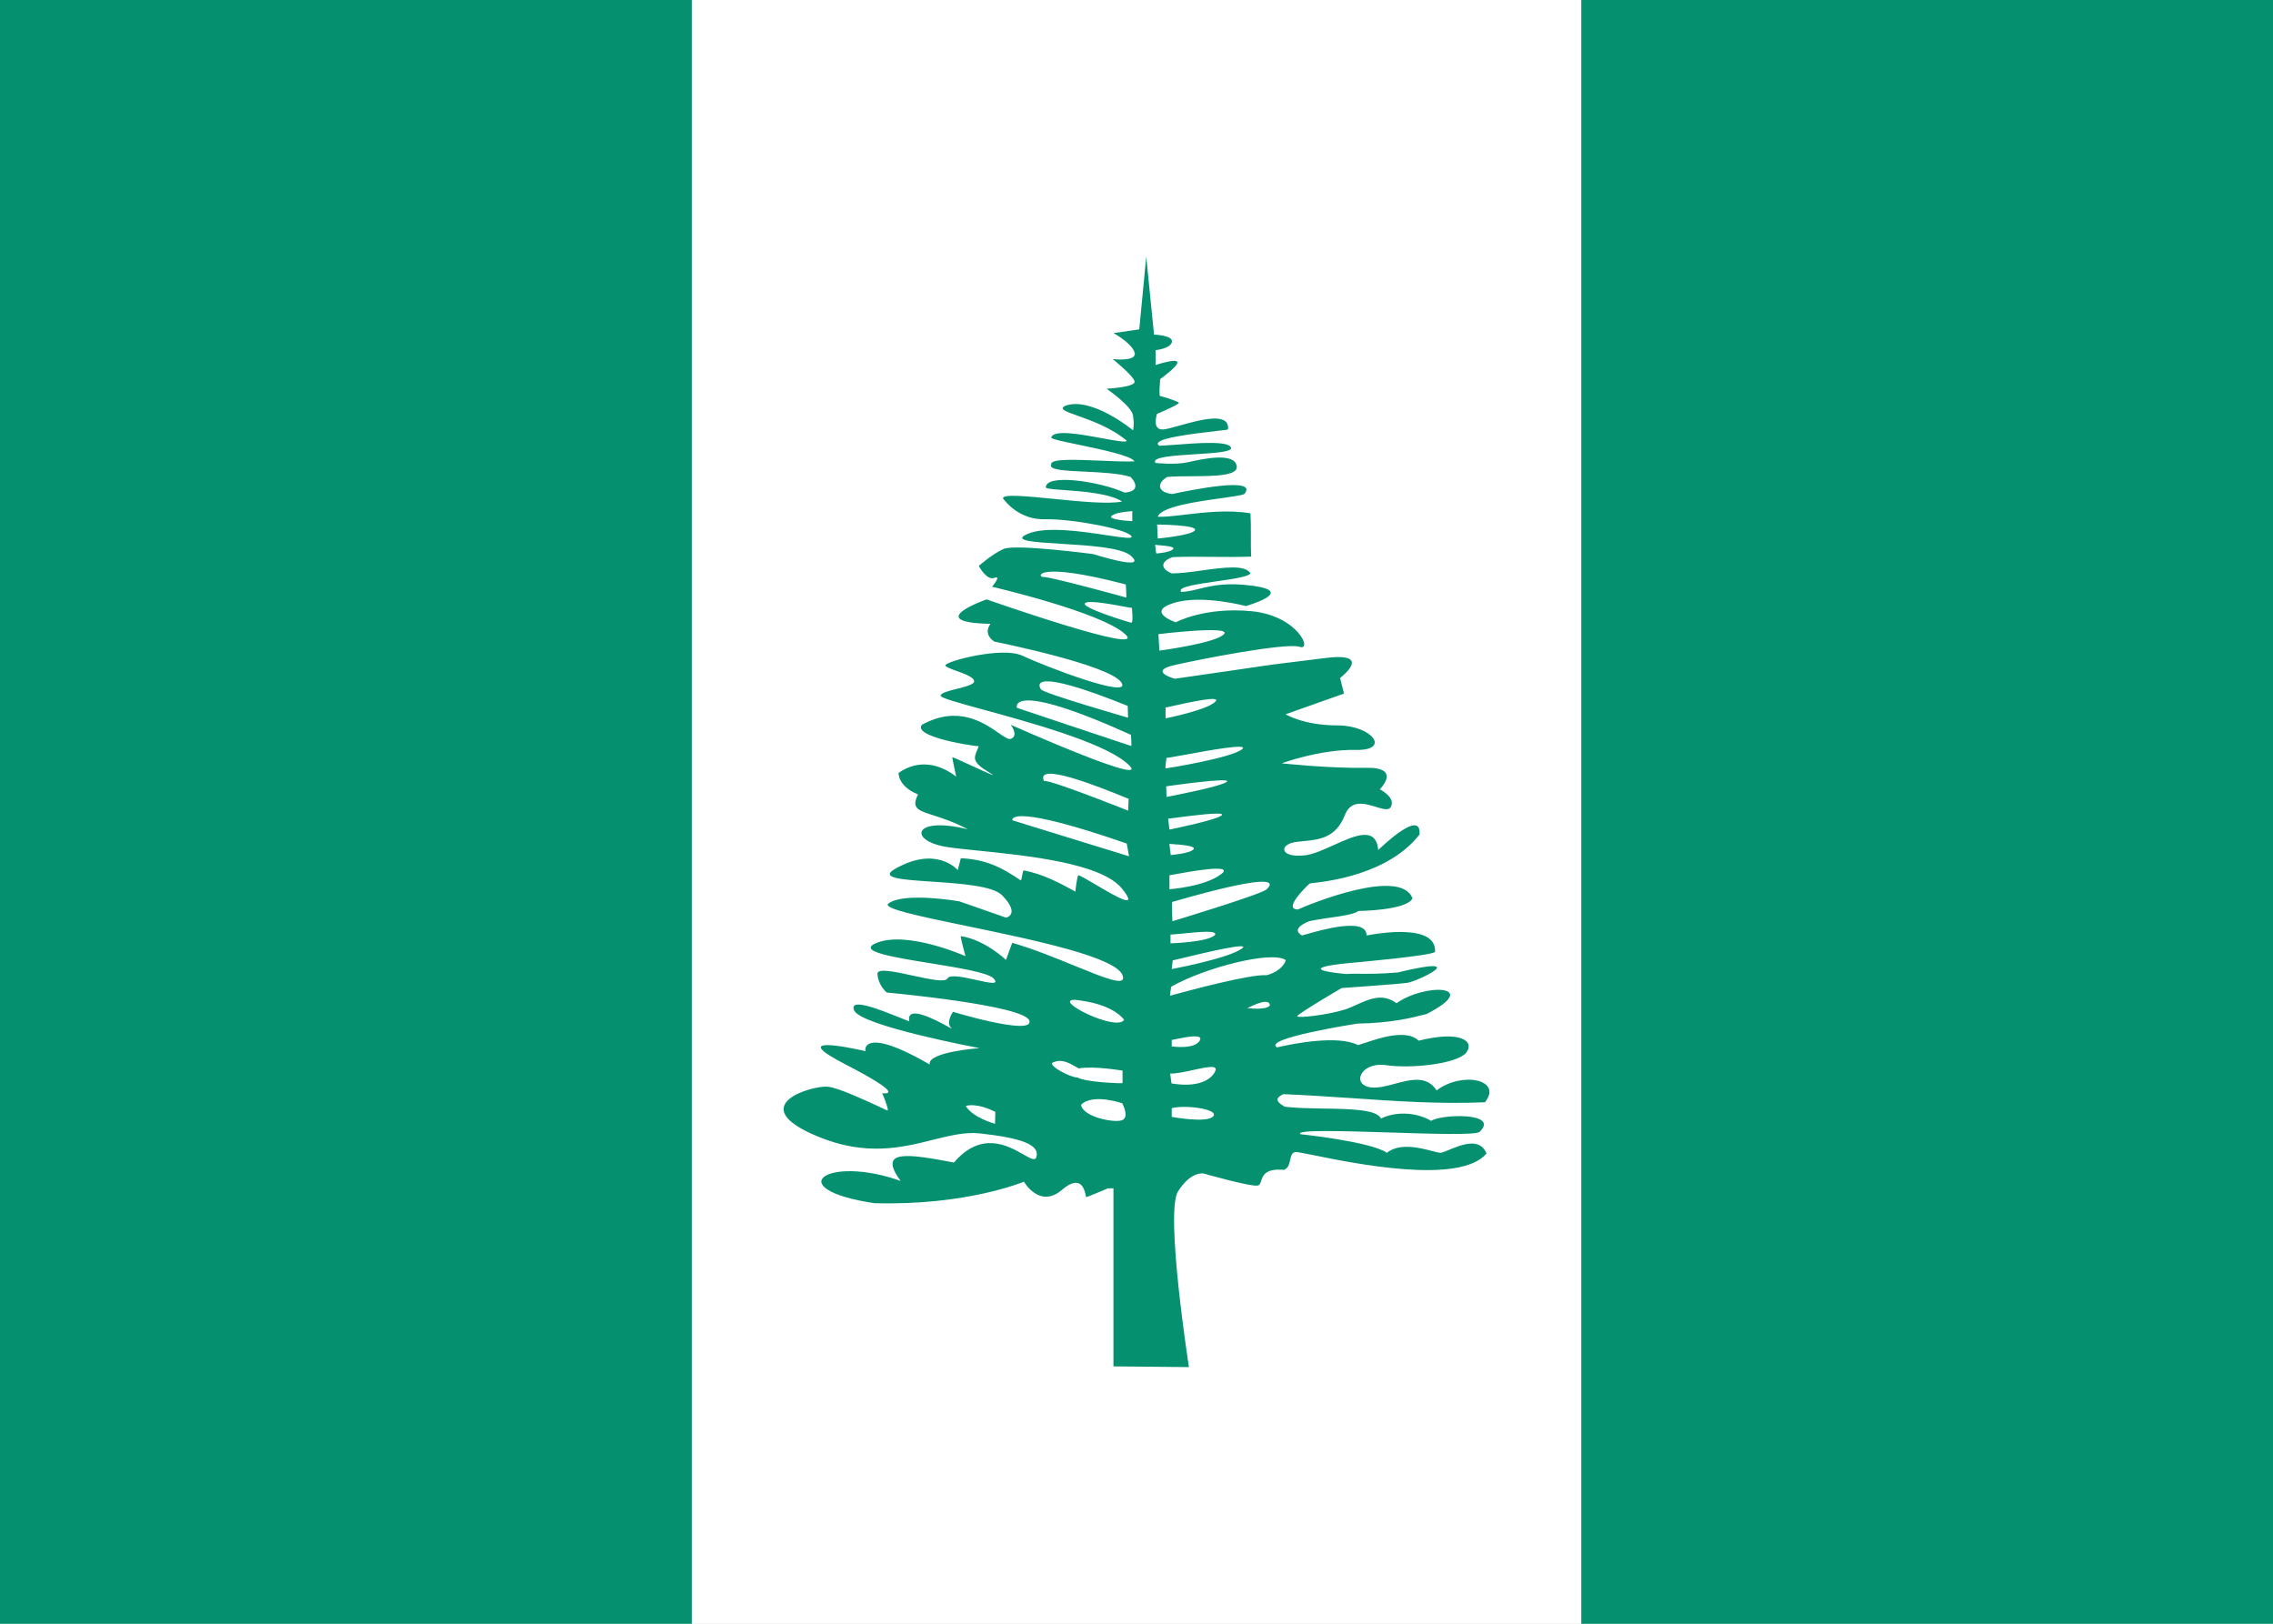 <svg width="28" height="20" viewBox="0 0 28 20" fill="none" xmlns="http://www.w3.org/2000/svg">
<rect x="0" y="0" width="28" height="20" fill="#333333" stroke="none"/>
<g clip-path="url(#clip0)">
<rect width="28" height="20" fill="white"/>
<g clip-path="url(#clip1)">
<path fill-rule="evenodd" clip-rule="evenodd" d="M8.522 0H19.479V20H8.522V0Z" fill="white"/>
<path fill-rule="evenodd" clip-rule="evenodd" d="M1.52588e-05 0H8.522V20H1.52588e-05V0ZM19.479 0H28V20H19.479V0Z" fill="#059170"/>
<path fill-rule="evenodd" clip-rule="evenodd" d="M13.716 14.637V16.83L14.646 16.839C14.646 16.839 14.349 14.93 14.512 14.674C14.675 14.418 14.829 14.455 14.829 14.455C14.829 14.455 15.433 14.628 15.5 14.601C15.52 14.593 15.527 14.57 15.536 14.544C15.557 14.479 15.587 14.39 15.817 14.409C15.87 14.39 15.882 14.337 15.893 14.287C15.903 14.239 15.913 14.194 15.961 14.19C15.979 14.188 16.056 14.204 16.174 14.227C16.692 14.333 17.983 14.595 18.312 14.208C18.231 14.006 18.001 14.101 17.853 14.162C17.807 14.181 17.768 14.197 17.745 14.199C17.725 14.199 17.687 14.189 17.64 14.177C17.492 14.138 17.243 14.074 17.084 14.199C16.891 14.062 16.019 13.97 16.019 13.97C15.958 13.913 16.536 13.931 17.116 13.949C17.64 13.966 18.166 13.982 18.225 13.943C18.484 13.696 17.746 13.724 17.63 13.806C17.426 13.687 17.169 13.696 17.012 13.778C16.962 13.664 16.628 13.659 16.293 13.654C16.126 13.651 15.959 13.648 15.827 13.632C15.7 13.561 15.722 13.521 15.807 13.477C16.084 13.488 16.36 13.507 16.636 13.525C17.187 13.563 17.738 13.601 18.292 13.577C18.517 13.298 18.009 13.193 17.697 13.431C17.578 13.244 17.377 13.297 17.182 13.349C17.079 13.377 16.978 13.404 16.891 13.394C16.642 13.367 16.757 13.075 17.074 13.12C17.391 13.166 17.956 13.102 18.062 12.965C18.168 12.828 17.999 12.688 17.477 12.818C17.324 12.676 17.012 12.78 16.813 12.846C16.782 12.856 16.753 12.866 16.729 12.873C16.486 12.745 15.923 12.855 15.731 12.901C15.543 12.79 16.719 12.608 16.719 12.608C17.141 12.601 17.392 12.536 17.541 12.498L17.573 12.49C18.259 12.139 17.563 12.102 17.203 12.357C17.033 12.23 16.87 12.304 16.713 12.375C16.663 12.397 16.614 12.42 16.566 12.435C16.364 12.499 15.98 12.545 15.98 12.517C15.98 12.49 16.527 12.17 16.527 12.17C16.527 12.17 17.199 12.124 17.333 12.106C17.467 12.088 18.154 11.752 17.218 11.978C17.011 11.996 16.859 11.995 16.743 11.994C16.676 11.994 16.621 11.993 16.575 11.997C15.852 11.925 16.642 11.86 16.642 11.86C16.642 11.86 17.667 11.77 17.678 11.723C17.697 11.366 16.949 11.501 16.846 11.52C16.839 11.521 16.835 11.522 16.834 11.522C16.836 11.292 16.267 11.457 16.09 11.508C16.057 11.518 16.038 11.523 16.038 11.522C15.885 11.436 16.124 11.348 16.124 11.348C16.203 11.33 16.296 11.316 16.386 11.303C16.538 11.282 16.681 11.261 16.733 11.221C16.733 11.221 17.329 11.215 17.4 11.065C17.254 10.68 16.139 11.133 15.989 11.202C15.793 11.202 16.107 10.906 16.132 10.883L16.133 10.882C16.134 10.881 16.147 10.879 16.169 10.877C16.341 10.858 17.102 10.774 17.486 10.279C17.516 9.94 16.978 10.47 16.978 10.47C16.951 10.174 16.693 10.29 16.432 10.408C16.306 10.465 16.179 10.523 16.076 10.535C15.76 10.571 15.75 10.398 15.97 10.37C15.997 10.367 16.025 10.364 16.052 10.361C16.25 10.342 16.456 10.322 16.566 10.041C16.642 9.844 16.814 9.897 16.95 9.939C17.035 9.965 17.106 9.986 17.132 9.941C17.199 9.822 16.997 9.722 16.997 9.722C16.997 9.722 17.276 9.448 16.825 9.457C16.373 9.466 15.789 9.402 15.789 9.402C15.789 9.402 16.259 9.228 16.7 9.237C17.141 9.246 16.901 8.935 16.479 8.935C16.057 8.935 15.837 8.798 15.837 8.798L16.556 8.543L16.508 8.351C16.508 8.351 16.93 8.031 16.335 8.104C15.74 8.178 15.673 8.186 15.673 8.186C15.673 8.186 14.484 8.36 14.474 8.36C14.465 8.36 14.148 8.269 14.455 8.195C14.762 8.123 15.846 7.912 16.009 7.967C16.172 8.022 15.99 7.583 15.414 7.528C14.838 7.473 14.483 7.665 14.483 7.665C14.483 7.665 14.109 7.538 14.455 7.428C14.8 7.318 15.347 7.465 15.347 7.465C15.347 7.465 15.961 7.291 15.452 7.218C15.113 7.169 14.929 7.214 14.775 7.252C14.698 7.271 14.628 7.288 14.55 7.291C14.499 7.23 14.745 7.195 14.987 7.16C15.184 7.132 15.379 7.104 15.404 7.063C15.342 6.953 15.075 6.989 14.809 7.026C14.676 7.044 14.543 7.063 14.435 7.063C14.298 7.007 14.289 6.917 14.445 6.862C14.61 6.856 14.769 6.857 14.929 6.859C15.089 6.86 15.248 6.862 15.413 6.856C15.408 6.772 15.409 6.681 15.409 6.589C15.409 6.498 15.409 6.407 15.404 6.323C15.136 6.276 14.838 6.311 14.597 6.339C14.463 6.355 14.346 6.369 14.262 6.365C14.305 6.239 14.745 6.178 15.049 6.136C15.187 6.116 15.296 6.101 15.328 6.085C15.518 5.859 14.632 6.045 14.463 6.08C14.446 6.083 14.437 6.085 14.436 6.085C14.245 6.059 14.258 5.944 14.378 5.875C14.458 5.867 14.566 5.866 14.678 5.866C14.959 5.864 15.267 5.863 15.233 5.734C15.197 5.567 14.804 5.655 14.64 5.692L14.637 5.693C14.474 5.729 14.234 5.702 14.234 5.702C14.178 5.63 14.454 5.612 14.719 5.595C14.948 5.581 15.169 5.567 15.165 5.519C15.154 5.425 14.744 5.457 14.464 5.479C14.392 5.484 14.328 5.489 14.282 5.491C14.149 5.403 14.721 5.339 14.992 5.308C15.07 5.299 15.123 5.293 15.127 5.29C15.153 5.067 14.777 5.172 14.523 5.244C14.431 5.269 14.356 5.29 14.321 5.29C14.186 5.29 14.253 5.098 14.253 5.098C14.253 5.098 14.532 4.98 14.522 4.961C14.512 4.943 14.311 4.879 14.292 4.879C14.273 4.879 14.292 4.669 14.292 4.669C14.292 4.669 14.522 4.505 14.503 4.459C14.484 4.413 14.235 4.496 14.235 4.496V4.313C14.235 4.313 14.417 4.295 14.436 4.213C14.455 4.13 14.216 4.121 14.216 4.121L14.12 3.162L14.034 4.057L13.717 4.103C13.717 4.103 13.937 4.222 13.976 4.34C14.014 4.459 13.707 4.423 13.707 4.423C13.707 4.423 13.957 4.623 13.976 4.697C13.995 4.77 13.631 4.788 13.631 4.788C13.631 4.788 13.938 4.998 13.957 5.117C13.976 5.235 13.957 5.3 13.957 5.3C13.957 5.3 13.449 4.879 13.122 4.998C13.042 5.038 13.126 5.068 13.276 5.121C13.441 5.18 13.687 5.267 13.88 5.428C13.88 5.454 13.748 5.429 13.583 5.399C13.319 5.35 12.97 5.285 12.95 5.391C12.958 5.41 13.109 5.441 13.293 5.479C13.575 5.538 13.934 5.613 13.976 5.683C13.862 5.687 13.708 5.681 13.553 5.674C13.244 5.661 12.934 5.648 12.95 5.72C12.911 5.788 13.115 5.798 13.359 5.809C13.56 5.819 13.788 5.829 13.928 5.875C14.019 5.974 14.01 6.057 13.852 6.067C13.553 5.931 12.884 5.829 12.883 6.003C12.884 6.02 12.976 6.027 13.105 6.036C13.33 6.052 13.665 6.077 13.823 6.177C13.657 6.213 13.295 6.176 12.972 6.144C12.646 6.112 12.359 6.083 12.355 6.137C12.387 6.186 12.566 6.405 12.873 6.396C13.18 6.387 13.89 6.515 13.938 6.606C13.956 6.641 13.826 6.621 13.638 6.593C13.334 6.547 12.877 6.477 12.652 6.579C12.47 6.661 12.731 6.677 13.067 6.698C13.403 6.718 13.813 6.743 13.928 6.844C14.158 7.045 13.468 6.825 13.468 6.825C13.468 6.825 12.508 6.698 12.364 6.761C12.22 6.825 12.057 6.971 12.057 6.971C12.057 6.971 12.153 7.154 12.249 7.118C12.345 7.081 12.22 7.227 12.22 7.227C12.22 7.227 13.563 7.538 13.861 7.812C14.158 8.086 12.153 7.383 12.153 7.383C12.153 7.383 11.347 7.666 12.201 7.684C12.103 7.821 12.25 7.903 12.25 7.903C12.25 7.903 13.669 8.187 13.813 8.406C13.957 8.625 12.844 8.196 12.595 8.077C12.345 7.958 11.635 8.15 11.645 8.196C11.649 8.215 11.711 8.238 11.783 8.264C11.88 8.299 11.994 8.34 12 8.388C12.005 8.43 11.894 8.458 11.786 8.485C11.685 8.51 11.587 8.535 11.587 8.57C11.587 8.596 11.807 8.657 12.114 8.741C12.683 8.897 13.549 9.134 13.861 9.384C14.34 9.768 12.45 8.927 12.45 8.927C12.45 8.927 12.556 9.064 12.45 9.101C12.421 9.111 12.372 9.077 12.303 9.029C12.121 8.903 11.802 8.682 11.357 8.927C11.245 9.066 11.892 9.177 12.057 9.192C12.052 9.205 12.047 9.217 12.042 9.228C11.994 9.339 11.973 9.387 12.182 9.512C12.312 9.589 12.149 9.514 11.984 9.438C11.858 9.38 11.731 9.321 11.731 9.329C11.731 9.347 11.779 9.566 11.779 9.566C11.566 9.402 11.309 9.352 11.069 9.52C11.069 9.52 11.059 9.685 11.309 9.785C11.222 9.955 11.308 9.982 11.502 10.044C11.612 10.08 11.756 10.126 11.923 10.215C11.239 10.045 11.184 10.361 11.673 10.434C11.772 10.449 11.905 10.463 12.058 10.478C12.663 10.54 13.569 10.632 13.822 10.946C14.044 11.221 13.736 11.037 13.5 10.898C13.399 10.838 13.311 10.786 13.285 10.781C13.266 10.79 13.247 10.982 13.247 10.982C13.042 10.87 12.853 10.768 12.609 10.72C12.599 10.739 12.595 10.761 12.592 10.783C12.588 10.805 12.585 10.827 12.575 10.845C12.353 10.693 12.159 10.586 11.836 10.571L11.798 10.717C11.798 10.717 11.529 10.398 11.001 10.717C10.854 10.818 11.131 10.836 11.474 10.859C11.818 10.882 12.229 10.909 12.345 11.028C12.575 11.266 12.393 11.303 12.393 11.303L12.271 11.26C12.12 11.207 11.968 11.154 11.817 11.102C11.817 11.102 11.136 10.983 10.944 11.129C10.864 11.19 11.329 11.286 11.908 11.406C12.729 11.576 13.781 11.794 13.832 12.025C13.867 12.153 13.604 12.045 13.246 11.899C13.009 11.802 12.731 11.688 12.469 11.613L12.392 11.823C12.392 11.823 12.131 11.573 11.836 11.531C11.826 11.531 11.893 11.777 11.893 11.777C11.893 11.777 11.155 11.449 10.78 11.622C10.569 11.72 11.012 11.792 11.465 11.865C11.815 11.922 12.172 11.98 12.239 12.052C12.317 12.135 12.184 12.106 12.028 12.071C11.876 12.037 11.701 11.998 11.672 12.052C11.645 12.104 11.443 12.06 11.241 12.016C11.022 11.968 10.804 11.921 10.809 11.997C10.819 12.143 10.924 12.225 10.924 12.225C10.924 12.225 12.622 12.38 12.68 12.572C12.737 12.764 11.739 12.463 11.739 12.463C11.739 12.463 11.644 12.6 11.72 12.663C11.738 12.678 11.717 12.667 11.675 12.644C11.535 12.568 11.158 12.363 11.202 12.581C11.171 12.569 11.132 12.553 11.088 12.536C10.841 12.437 10.456 12.281 10.521 12.444C10.598 12.636 12.066 12.91 12.066 12.91C12.066 12.91 11.423 12.956 11.452 13.111C10.625 12.631 10.646 12.938 10.665 12.947C10.667 12.948 10.652 12.945 10.626 12.939C10.442 12.9 9.702 12.744 10.416 13.111C11.124 13.477 10.934 13.469 10.879 13.467C10.871 13.466 10.865 13.466 10.867 13.467C10.876 13.477 10.953 13.678 10.934 13.678C10.928 13.678 10.886 13.658 10.823 13.628C10.651 13.549 10.328 13.398 10.195 13.385C10.013 13.367 9.149 13.613 10.07 13.997C10.667 14.246 11.115 14.134 11.494 14.039C11.7 13.988 11.887 13.941 12.066 13.96C12.574 14.015 12.814 14.098 12.766 14.253C12.751 14.302 12.694 14.269 12.607 14.22C12.418 14.112 12.09 13.925 11.751 14.319C11.186 14.213 10.803 14.15 11.095 14.546C10.173 14.218 9.61 14.646 10.771 14.82C11.912 14.852 12.613 14.555 12.613 14.555C12.613 14.555 12.805 14.893 13.083 14.655C13.32 14.452 13.362 14.662 13.375 14.728C13.378 14.739 13.379 14.746 13.38 14.746C13.39 14.746 13.649 14.637 13.649 14.637L13.716 14.637ZM13.828 13.34V13.187C13.828 13.187 13.466 13.126 13.289 13.16C13.276 13.153 13.264 13.146 13.251 13.139C13.16 13.087 13.07 13.036 12.96 13.092C12.936 13.141 13.189 13.272 13.274 13.272C13.373 13.331 13.828 13.348 13.828 13.34ZM13.824 13.589C13.824 13.589 13.461 13.463 13.317 13.608C13.34 13.762 13.743 13.838 13.828 13.795C13.911 13.754 13.83 13.6 13.824 13.589ZM14.434 13.65V13.757C14.434 13.757 14.868 13.838 14.945 13.75C15.021 13.662 14.599 13.604 14.434 13.65ZM14.415 13.223L14.431 13.344C14.431 13.344 14.805 13.424 14.949 13.229C15.041 13.104 14.883 13.139 14.702 13.179C14.599 13.201 14.489 13.226 14.415 13.223ZM14.434 12.808V12.889C14.434 12.889 14.716 12.931 14.78 12.816C14.829 12.728 14.603 12.775 14.492 12.798C14.459 12.805 14.436 12.81 14.434 12.808ZM13.847 12.561C13.804 12.502 13.651 12.357 13.241 12.315C12.957 12.313 13.756 12.713 13.847 12.561ZM14.427 12.154C14.427 12.154 14.41 12.265 14.414 12.265C14.415 12.265 14.425 12.262 14.444 12.256C14.609 12.211 15.402 11.995 15.603 12.012C15.804 11.958 15.845 11.825 15.837 11.825C15.665 11.706 14.836 11.92 14.427 12.154ZM14.447 11.829C14.443 11.848 14.434 11.936 14.434 11.936C14.434 11.936 15.113 11.81 15.294 11.687C15.437 11.591 14.832 11.737 14.566 11.801C14.495 11.818 14.448 11.829 14.447 11.829ZM14.419 11.511V11.619C14.419 11.619 14.872 11.606 14.965 11.519C15.009 11.454 14.77 11.479 14.583 11.497C14.517 11.504 14.457 11.51 14.419 11.511ZM15.364 12.417C15.364 12.417 15.6 12.448 15.644 12.383C15.636 12.285 15.44 12.381 15.381 12.41C15.37 12.415 15.364 12.418 15.364 12.417ZM14.438 11.11C14.434 11.129 14.442 11.347 14.442 11.347C14.442 11.347 15.531 11.018 15.6 10.956C15.668 10.895 15.819 10.711 14.438 11.11ZM14.406 10.78V10.953C14.406 10.953 14.844 10.922 15.045 10.765C15.216 10.632 14.635 10.739 14.457 10.772C14.425 10.777 14.406 10.781 14.406 10.78ZM13.88 10.39L13.908 10.547C13.908 10.547 12.466 10.103 12.47 10.103C12.47 10.103 12.47 10.102 12.47 10.101C12.47 10.082 12.47 9.902 13.88 10.39ZM13.904 9.839C13.902 9.847 13.901 9.882 13.9 9.915C13.899 9.952 13.898 9.987 13.896 9.985C13.892 9.981 12.896 9.587 12.86 9.621C12.747 9.37 13.581 9.709 13.833 9.811C13.878 9.83 13.904 9.84 13.904 9.839ZM14.39 10.084C14.39 10.088 14.406 10.218 14.406 10.218C14.406 10.218 15.017 10.095 15.053 10.038C15.082 9.993 14.653 10.05 14.47 10.074C14.421 10.081 14.39 10.085 14.39 10.084ZM14.405 10.394C14.41 10.427 14.422 10.532 14.422 10.532C14.422 10.532 14.667 10.512 14.704 10.459C14.732 10.416 14.527 10.403 14.441 10.397C14.419 10.395 14.405 10.395 14.405 10.394ZM14.366 9.686C14.366 9.698 14.37 9.816 14.37 9.816C14.37 9.816 15.041 9.69 15.113 9.629C15.186 9.567 14.354 9.686 14.366 9.686ZM14.367 9.352C14.362 9.389 14.35 9.464 14.362 9.464C14.378 9.464 15.178 9.334 15.302 9.227C15.391 9.151 14.887 9.243 14.585 9.299C14.463 9.321 14.373 9.338 14.37 9.334C14.37 9.336 14.369 9.343 14.367 9.352ZM14.358 8.714V8.848C14.358 8.848 14.877 8.745 14.973 8.641C15.047 8.562 14.646 8.652 14.455 8.694C14.397 8.707 14.358 8.716 14.358 8.714ZM14.27 7.811L14.282 8.014C14.282 8.014 14.977 7.922 15.078 7.811C15.178 7.7 14.266 7.811 14.27 7.811ZM13.948 6.292V6.419C13.948 6.419 13.619 6.403 13.699 6.35C13.753 6.314 13.846 6.306 13.902 6.3C13.93 6.298 13.948 6.296 13.948 6.292ZM14.254 6.461L14.262 6.633C14.262 6.633 14.687 6.595 14.72 6.53C14.752 6.465 14.262 6.461 14.254 6.461ZM14.23 6.71C14.23 6.71 14.238 6.817 14.246 6.817C14.254 6.817 14.415 6.805 14.451 6.763C14.477 6.732 14.356 6.722 14.282 6.716C14.255 6.713 14.234 6.712 14.23 6.71ZM13.868 7.199C13.868 7.202 13.869 7.212 13.87 7.226C13.873 7.273 13.878 7.363 13.872 7.36C13.864 7.356 12.94 7.104 12.856 7.107C12.771 7.111 12.747 6.905 13.868 7.199ZM13.946 7.52C13.951 7.577 13.958 7.676 13.932 7.67C13.9 7.662 13.306 7.482 13.366 7.429C13.408 7.391 13.676 7.44 13.832 7.469C13.898 7.481 13.944 7.49 13.944 7.486C13.944 7.493 13.945 7.505 13.946 7.52ZM13.892 8.695L13.896 8.84C13.896 8.84 12.86 8.542 12.824 8.492C12.788 8.442 12.687 8.209 13.892 8.695ZM13.932 9.051L13.933 9.064C13.935 9.099 13.939 9.189 13.936 9.189C13.932 9.189 12.526 8.718 12.526 8.718C12.526 8.718 12.414 8.366 13.932 9.051ZM12.257 13.842C12.257 13.842 12.261 13.7 12.261 13.695C12.262 13.695 12.259 13.694 12.254 13.692C12.216 13.673 12.036 13.585 11.896 13.622C11.983 13.768 12.257 13.842 12.257 13.842Z" fill="#059170"/>
</g>
</g>
<defs>
<clipPath id="clip0">
<rect width="28" height="20" fill="white"/>
</clipPath>
<clipPath id="clip1">
<rect width="28" height="20" fill="white"/>
</clipPath>
</defs>
</svg>
